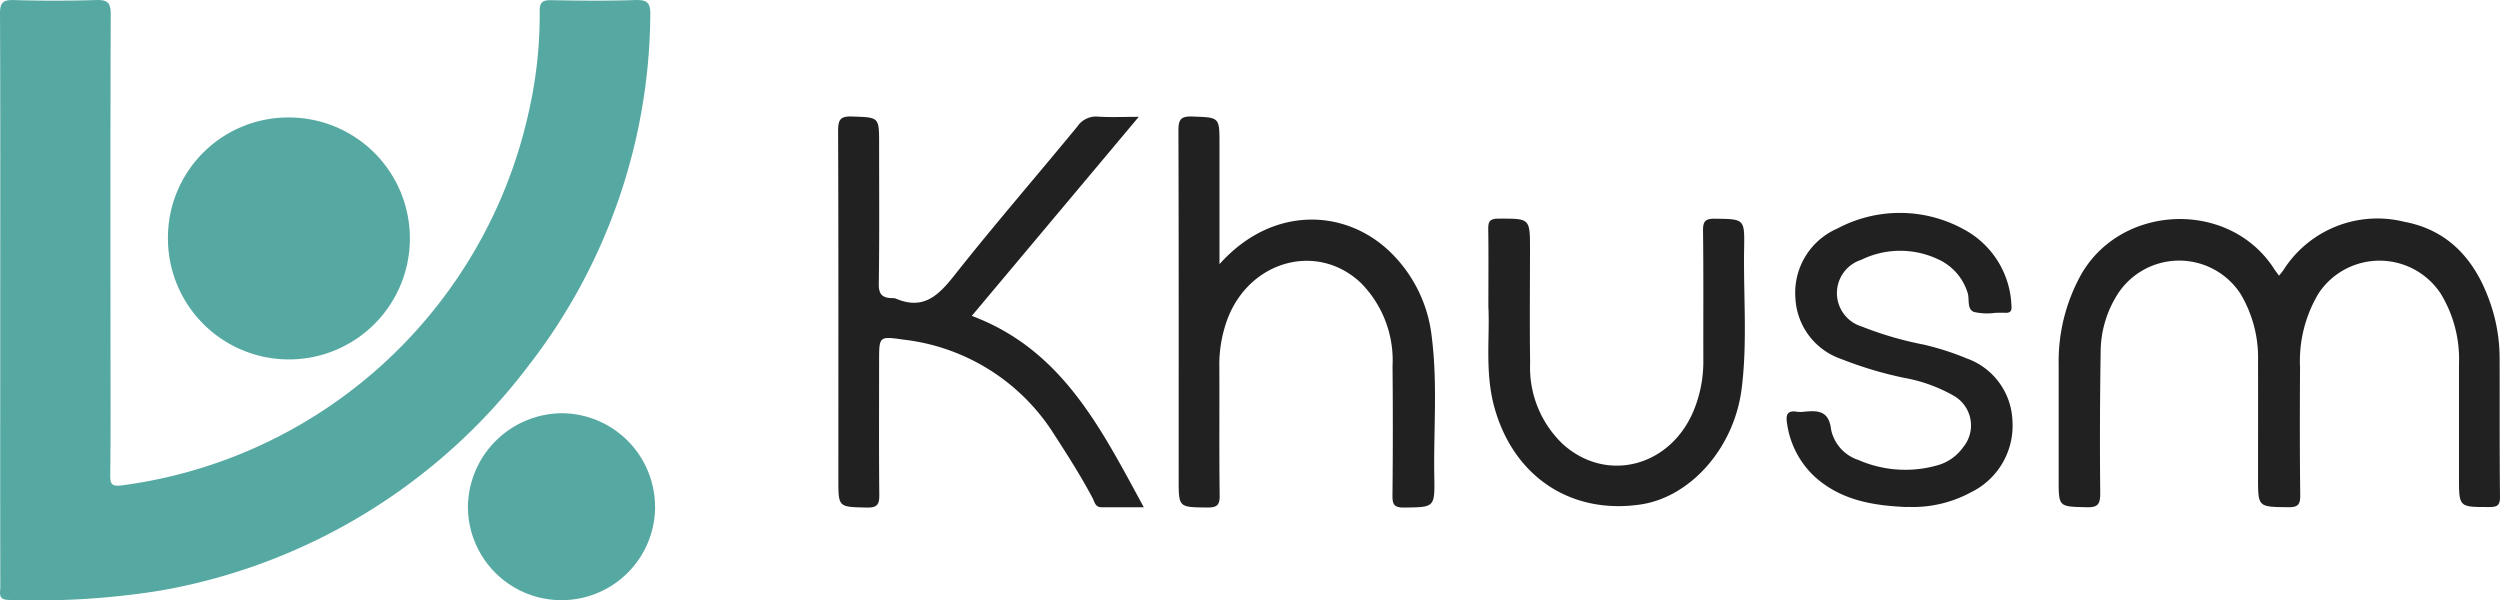 <svg xmlns="http://www.w3.org/2000/svg" width="200" height="48" viewBox="0 0 200 48">
  <g id="Khusm" transform="translate(0 0.004)">
    <path id="Path_7401" data-name="Path 7401" d="M.02,23.964C.02,16.343.035,8.716,0,1.095,0,.239.211-.022,1.09,0q3.3.1,6.6,0C8.593-.027,8.859.2,8.859,1.13c-.035,8.9-.02,17.8-.02,26.7,0,3.39.025,6.785-.02,10.175-.01.806.191.911.969.816A38.476,38.476,0,0,0,42.323,8.846,35,35,0,0,0,43.176.935c-.02-.706.181-.941.914-.926C46.325.053,48.565.073,50.805,0c.944-.03,1.246.185,1.22,1.187A46.284,46.284,0,0,1,42.242,29.3,47.092,47.092,0,0,1,12.857,47.239,62.55,62.55,0,0,1,.693,47.99c-.884-.005-.668-.586-.668-1.047Q.01,38.628.02,30.309V23.964Z" transform="translate(0 0)" fill="#56a9a2"/>
    <path id="Path_7402" data-name="Path 7402" d="M36.483,18.8a9.678,9.678,0,1,1-9.733,9.643A9.62,9.62,0,0,1,36.483,18.8Z" transform="translate(-13.315 -9.406)" fill="#56a9a2"/>
    <path id="Path_7403" data-name="Path 7403" d="M343.691,39.627a5.6,5.6,0,0,0,.352-.437A8.909,8.909,0,0,1,353.71,35.3c3.536.653,5.65,3.028,6.825,6.3a13.532,13.532,0,0,1,.819,4.5c.015,3.732-.01,7.458.03,11.19.01.7-.206.834-.859.834-2.421,0-2.421.025-2.421-2.35V46.678a10.054,10.054,0,0,0-1.471-5.64,5.858,5.858,0,0,0-9.738-.045,10.541,10.541,0,0,0-1.507,5.966c-.02,3.4-.025,6.8.015,10.2.01.743-.156.989-.949.979-2.426-.03-2.426.005-2.426-2.35,0-3.109.01-6.218,0-9.326a9.951,9.951,0,0,0-1.426-5.434,5.861,5.861,0,0,0-9.738-.04,8.644,8.644,0,0,0-1.426,4.656q-.09,5.7-.035,11.406c0,.849-.2,1.115-1.08,1.09-2.24-.055-2.245-.01-2.245-2.195q0-4.61,0-9.216a14.3,14.3,0,0,1,1.763-7.142c3.224-5.761,11.958-6.087,15.519-.447.1.146.206.281.347.477Z" transform="translate(-161.385 -17.565)" fill="#212121"/>
    <path id="Path_7404" data-name="Path 7404" d="M156.852,18.732c-4.54,5.414-8.9,10.612-13.359,15.926,7.232,2.707,10.321,8.99,13.761,15.308h-3.4c-.492,0-.542-.447-.7-.743-.929-1.743-1.984-3.405-3.059-5.062a16.441,16.441,0,0,0-12.033-7.6c-1.984-.281-1.984-.3-1.984,1.723,0,3.551-.02,7.1.015,10.647.01.768-.116,1.08-.994,1.06-2.28-.05-2.28,0-2.28-2.265,0-9.291.015-18.582-.02-27.874,0-.894.181-1.18,1.12-1.145,2.16.075,2.16.02,2.16,2.2,0,3.732.03,7.463-.025,11.195-.015.834.291,1.11,1.03,1.135a.989.989,0,0,1,.326.035c2.17.934,3.385-.2,4.666-1.828,3.2-4.048,6.584-7.95,9.864-11.938a1.792,1.792,0,0,1,1.657-.788c.984.065,1.974.015,3.259.015Z" transform="translate(-65.75 -9.391)" fill="#212121"/>
    <path id="Path_7405" data-name="Path 7405" d="M190.014,30.535c4.133-4.636,9.849-4.485,13.47-1.175a11.135,11.135,0,0,1,3.526,7.006c.472,3.711.136,7.453.2,11.18.045,2.456.01,2.416-2.426,2.446-.829.01-.929-.3-.919-1q.053-5.16.005-10.316A8.8,8.8,0,0,0,201.315,32c-3.435-3.214-8.739-1.813-10.587,2.747a10.528,10.528,0,0,0-.713,4.073c.015,3.4-.02,6.805.025,10.205.01.778-.221.969-.979.964-2.3-.025-2.3.005-2.3-2.235,0-9.291.01-18.582-.02-27.879,0-.859.121-1.2,1.1-1.165,2.18.08,2.185.02,2.185,2.18v9.648Z" transform="translate(-92.467 -9.392)" fill="#212121"/>
    <path id="Path_7406" data-name="Path 7406" d="M292.782,57.631c-2.712-.11-5.324-.532-7.433-2.466a7.149,7.149,0,0,1-2.17-4.2c-.11-.643-.04-1.1.793-.959a2,2,0,0,0,.547,0c1.11-.11,2-.105,2.18,1.426a3.261,3.261,0,0,0,2.19,2.436,9.367,9.367,0,0,0,6.338.417,3.734,3.734,0,0,0,2.029-1.431,2.732,2.732,0,0,0-.7-4.1,12.343,12.343,0,0,0-4-1.456,30.753,30.753,0,0,1-5.037-1.507,5.432,5.432,0,0,1-3.676-4.877,5.6,5.6,0,0,1,3.37-5.57,10.615,10.615,0,0,1,10.13.085,7.219,7.219,0,0,1,3.782,6.062c.045.427-.055.623-.5.6-.256-.015-.512,0-.768,0a4.736,4.736,0,0,1-1.738-.07c-.593-.251-.316-1.04-.512-1.572a4.355,4.355,0,0,0-2.431-2.677,7.078,7.078,0,0,0-6.062.08,2.793,2.793,0,0,0,.03,5.334,27.73,27.73,0,0,0,4.942,1.446,21.62,21.62,0,0,1,3.44,1.1,5.512,5.512,0,0,1,3.681,5,5.929,5.929,0,0,1-3.34,5.73,9.765,9.765,0,0,1-5.088,1.155Z" transform="translate(-140.211 -17.071)" fill="#212121"/>
    <path id="Path_7407" data-name="Path 7407" d="M89.136,73.593a7.488,7.488,0,0,1-14.976-.05A7.579,7.579,0,0,1,81.688,66.1a7.5,7.5,0,0,1,7.443,7.493Z" transform="translate(-36.727 -33.046)" fill="#56a9a2"/>
    <path id="Path_7408" data-name="Path 7408" d="M235.849,42.025c0-2.315.02-4.219-.01-6.117-.01-.613.075-.889.814-.889,2.526-.005,2.526-.04,2.526,2.461,0,3.033-.035,6.072.01,9.105a8.452,8.452,0,0,0,2.657,6.509c3.571,3.164,8.739,1.7,10.512-2.933a10.238,10.238,0,0,0,.688-3.747c-.01-3.475.02-6.946-.025-10.421-.01-.763.181-.979.959-.969,2.335.035,2.371,0,2.33,2.325-.07,3.762.276,7.538-.2,11.285-.6,4.741-4.1,8.673-8.106,9.256-5.615.814-10.2-2.29-11.7-7.87-.743-2.777-.326-5.6-.457-7.99Z" transform="translate(-116.779 -17.532)" fill="#212121"/>
  </g>
</svg>
